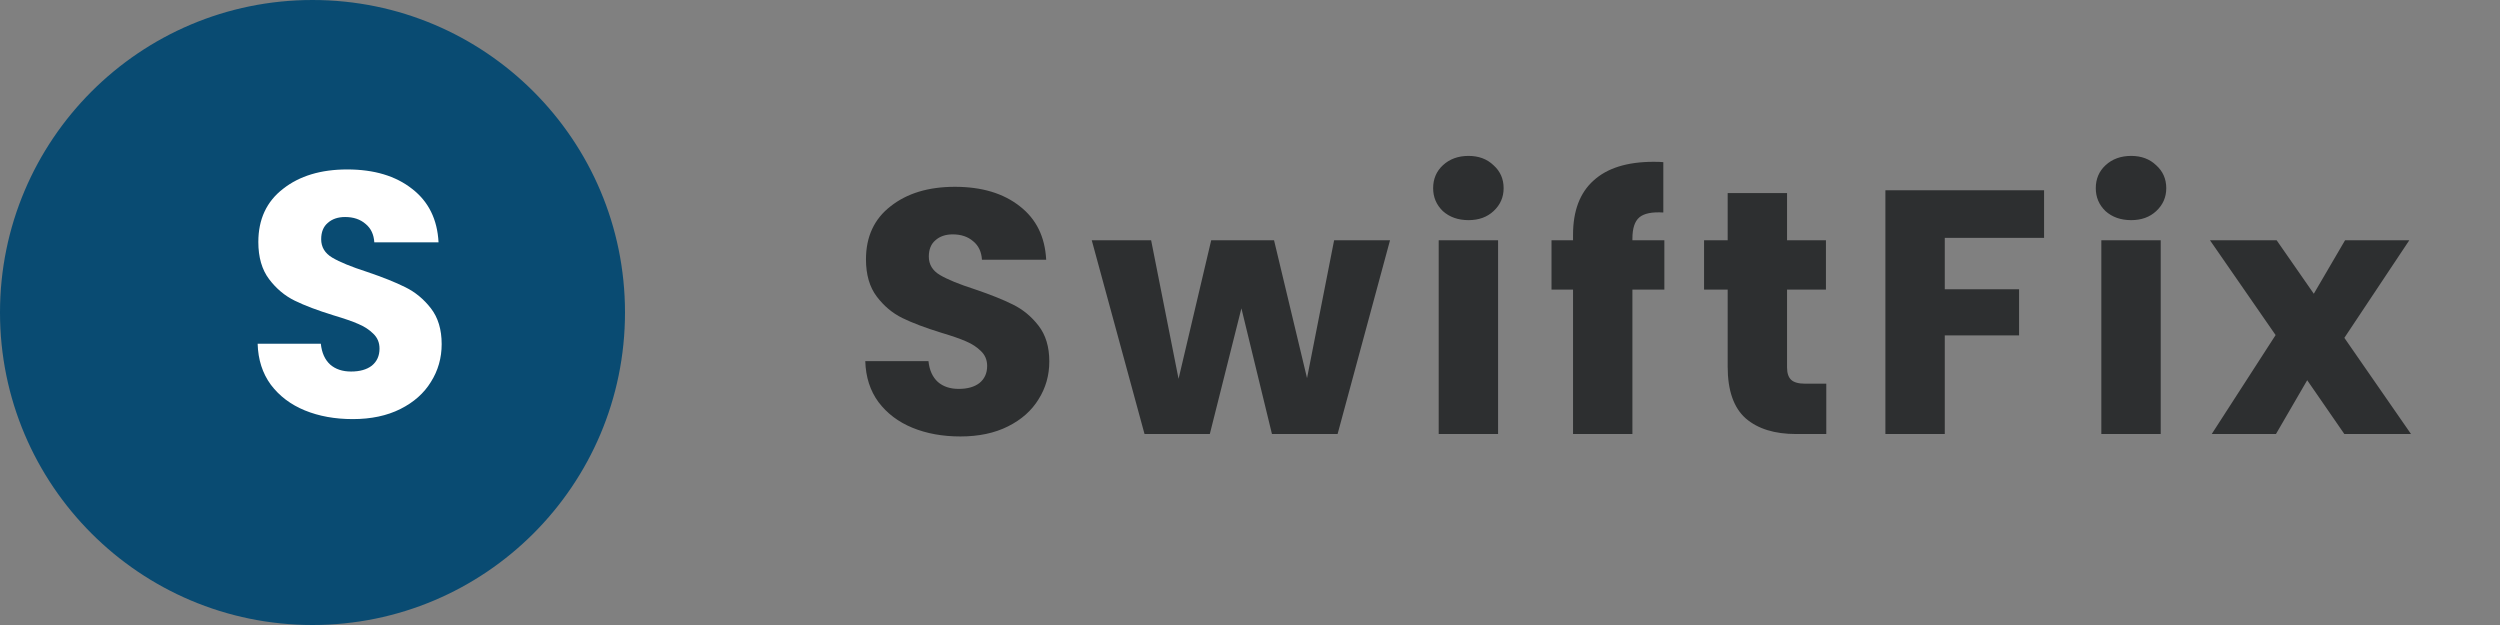 <svg width="144" height="36" viewBox="0 0 144 36" fill="none" xmlns="http://www.w3.org/2000/svg">
<rect x="0" y="0" width="144" height="36" fill="#808080" stroke="none"/>
<circle cx="18" cy="18" r="18" fill="#094B72"/>
<path d="M20.32 24.14C19.293 24.14 18.373 23.973 17.56 23.64C16.747 23.307 16.093 22.813 15.6 22.16C15.12 21.507 14.867 20.72 14.84 19.8H18.48C18.533 20.32 18.713 20.72 19.02 21C19.327 21.267 19.727 21.4 20.22 21.4C20.727 21.4 21.127 21.287 21.42 21.06C21.713 20.82 21.86 20.493 21.86 20.08C21.86 19.733 21.74 19.447 21.5 19.22C21.273 18.993 20.987 18.807 20.64 18.66C20.307 18.513 19.827 18.347 19.2 18.16C18.293 17.88 17.553 17.6 16.98 17.32C16.407 17.04 15.913 16.627 15.5 16.08C15.087 15.533 14.88 14.82 14.88 13.94C14.88 12.633 15.353 11.613 16.3 10.88C17.247 10.133 18.48 9.76 20 9.76C21.547 9.76 22.793 10.133 23.74 10.88C24.687 11.613 25.193 12.64 25.26 13.96H21.56C21.533 13.507 21.367 13.153 21.06 12.9C20.753 12.633 20.36 12.5 19.88 12.5C19.467 12.5 19.133 12.613 18.88 12.84C18.627 13.053 18.5 13.367 18.5 13.78C18.5 14.233 18.713 14.587 19.14 14.84C19.567 15.093 20.233 15.367 21.14 15.66C22.047 15.967 22.78 16.26 23.34 16.54C23.913 16.82 24.407 17.227 24.82 17.76C25.233 18.293 25.44 18.98 25.44 19.82C25.44 20.62 25.233 21.347 24.82 22C24.42 22.653 23.833 23.173 23.06 23.56C22.287 23.947 21.373 24.14 20.32 24.14Z" fill="white"/>
<path d="M55.32 25.14C54.293 25.14 53.373 24.973 52.56 24.64C51.747 24.307 51.093 23.813 50.6 23.16C50.12 22.507 49.867 21.72 49.84 20.8H53.48C53.533 21.32 53.713 21.72 54.02 22C54.327 22.267 54.727 22.4 55.22 22.4C55.727 22.4 56.127 22.287 56.42 22.06C56.713 21.82 56.86 21.493 56.86 21.08C56.86 20.733 56.74 20.447 56.5 20.22C56.273 19.993 55.987 19.807 55.64 19.66C55.307 19.513 54.827 19.347 54.2 19.16C53.293 18.88 52.553 18.6 51.98 18.32C51.407 18.04 50.913 17.627 50.5 17.08C50.087 16.533 49.88 15.82 49.88 14.94C49.88 13.633 50.353 12.613 51.3 11.88C52.247 11.133 53.48 10.76 55 10.76C56.547 10.76 57.793 11.133 58.74 11.88C59.687 12.613 60.193 13.64 60.26 14.96H56.56C56.533 14.507 56.367 14.153 56.06 13.9C55.753 13.633 55.36 13.5 54.88 13.5C54.467 13.5 54.133 13.613 53.88 13.84C53.627 14.053 53.5 14.367 53.5 14.78C53.5 15.233 53.713 15.587 54.14 15.84C54.567 16.093 55.233 16.367 56.14 16.66C57.047 16.967 57.78 17.26 58.34 17.54C58.913 17.82 59.407 18.227 59.82 18.76C60.233 19.293 60.44 19.98 60.44 20.82C60.44 21.62 60.233 22.347 59.82 23C59.42 23.653 58.833 24.173 58.06 24.56C57.287 24.947 56.373 25.14 55.32 25.14ZM80.065 13.84L77.045 25H73.265L71.505 17.76L69.685 25H65.925L62.885 13.84H66.305L67.885 21.82L69.765 13.84H73.385L75.285 21.78L76.845 13.84H80.065ZM84.589 12.68C83.989 12.68 83.496 12.507 83.109 12.16C82.736 11.8 82.549 11.36 82.549 10.84C82.549 10.307 82.736 9.867 83.109 9.52C83.496 9.16 83.989 8.98 84.589 8.98C85.176 8.98 85.656 9.16 86.029 9.52C86.416 9.867 86.609 10.307 86.609 10.84C86.609 11.36 86.416 11.8 86.029 12.16C85.656 12.507 85.176 12.68 84.589 12.68ZM86.289 13.84V25H82.869V13.84H86.289ZM95.867 16.68H94.027V25H90.607V16.68H89.367V13.84H90.607V13.52C90.607 12.147 91.001 11.107 91.787 10.4C92.574 9.68 93.727 9.32 95.247 9.32C95.501 9.32 95.687 9.327 95.807 9.34V12.24C95.154 12.2 94.694 12.293 94.427 12.52C94.161 12.747 94.027 13.153 94.027 13.74V13.84H95.867V16.68ZM105.194 22.1V25H103.454C102.214 25 101.248 24.7 100.554 24.1C99.861 23.487 99.514 22.493 99.514 21.12V16.68H98.154V13.84H99.514V11.12H102.934V13.84H105.174V16.68H102.934V21.16C102.934 21.493 103.014 21.733 103.174 21.88C103.334 22.027 103.601 22.1 103.974 22.1H105.194ZM117.739 10.96V13.7H112.019V16.66H116.299V19.32H112.019V25H108.599V10.96H117.739ZM122.757 12.68C122.157 12.68 121.664 12.507 121.277 12.16C120.904 11.8 120.717 11.36 120.717 10.84C120.717 10.307 120.904 9.867 121.277 9.52C121.664 9.16 122.157 8.98 122.757 8.98C123.344 8.98 123.824 9.16 124.197 9.52C124.584 9.867 124.777 10.307 124.777 10.84C124.777 11.36 124.584 11.8 124.197 12.16C123.824 12.507 123.344 12.68 122.757 12.68ZM124.457 13.84V25H121.037V13.84H124.457ZM135.035 25L132.895 21.9L131.095 25H127.395L131.075 19.3L127.295 13.84H131.135L133.275 16.92L135.075 13.84H138.775L135.035 19.46L138.875 25H135.035Z" fill="#2D2F30"/>
</svg>
